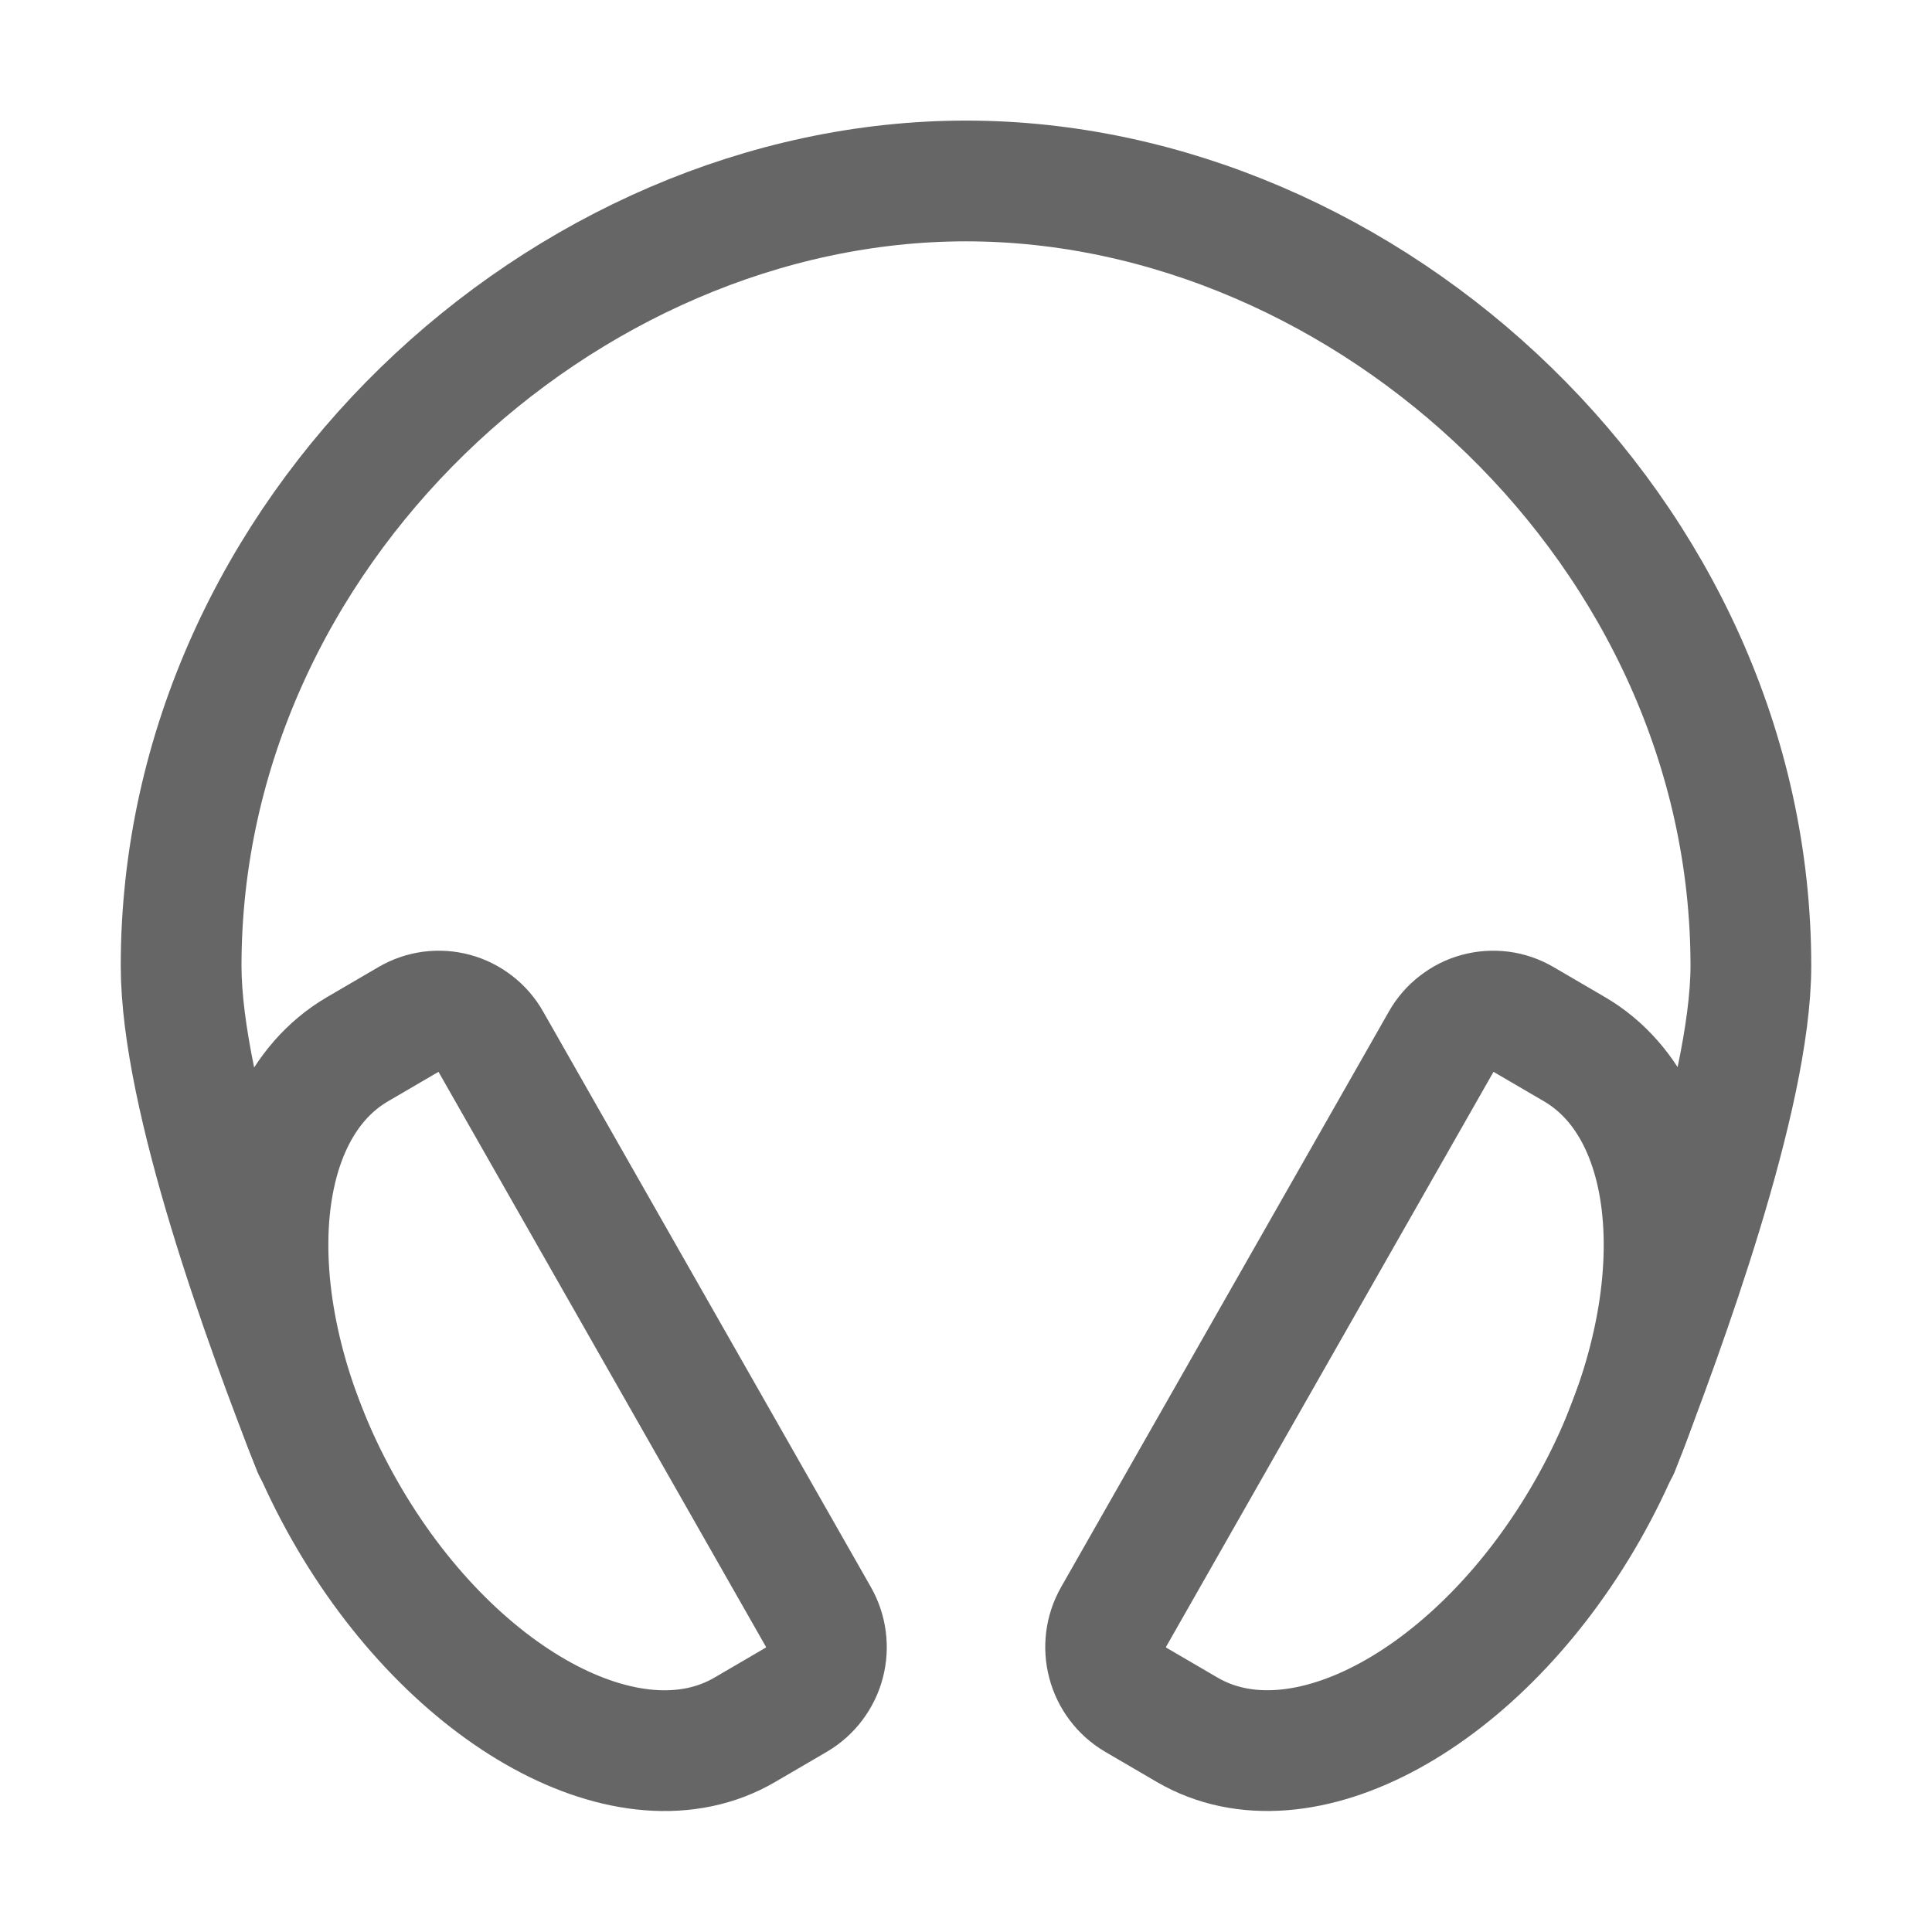 <svg width="24" height="24" viewBox="0 0 24 24" fill="none" xmlns="http://www.w3.org/2000/svg">
<path d="M3.891 17.998C3.281 16.451 2.25 13.621 2.25 11.998C2.25 6.613 7 2.248 12 2.248C17 2.248 21.75 6.613 21.75 11.998C21.75 13.621 20.672 16.544 20.11 17.998" stroke="#666666" stroke-width="1.5" stroke-linecap="round" stroke-linejoin="round"/>
<path d="M5.081 12.66L4.439 13.035C3.022 13.865 2.953 16.429 4.281 18.763C5.608 21.097 7.837 22.317 9.254 21.487L9.896 21.112C10.066 21.011 10.19 20.847 10.241 20.655C10.291 20.463 10.265 20.26 10.167 20.087L6.094 12.935C6.046 12.85 5.981 12.775 5.904 12.716C5.827 12.656 5.739 12.611 5.645 12.586C5.551 12.56 5.452 12.554 5.355 12.566C5.259 12.579 5.165 12.611 5.081 12.66V12.66ZM18.919 12.66L19.561 13.035C20.978 13.864 21.049 16.429 19.72 18.763C18.39 21.096 16.163 22.316 14.746 21.487L14.104 21.112C13.934 21.011 13.81 20.846 13.76 20.655C13.709 20.463 13.735 20.259 13.833 20.087L17.906 12.935C17.954 12.85 18.019 12.775 18.096 12.716C18.173 12.656 18.261 12.611 18.355 12.586C18.45 12.56 18.548 12.554 18.645 12.566C18.742 12.579 18.835 12.611 18.919 12.66V12.66Z" stroke="#666666" stroke-width="1.5" stroke-miterlimit="10"/>
</svg>
